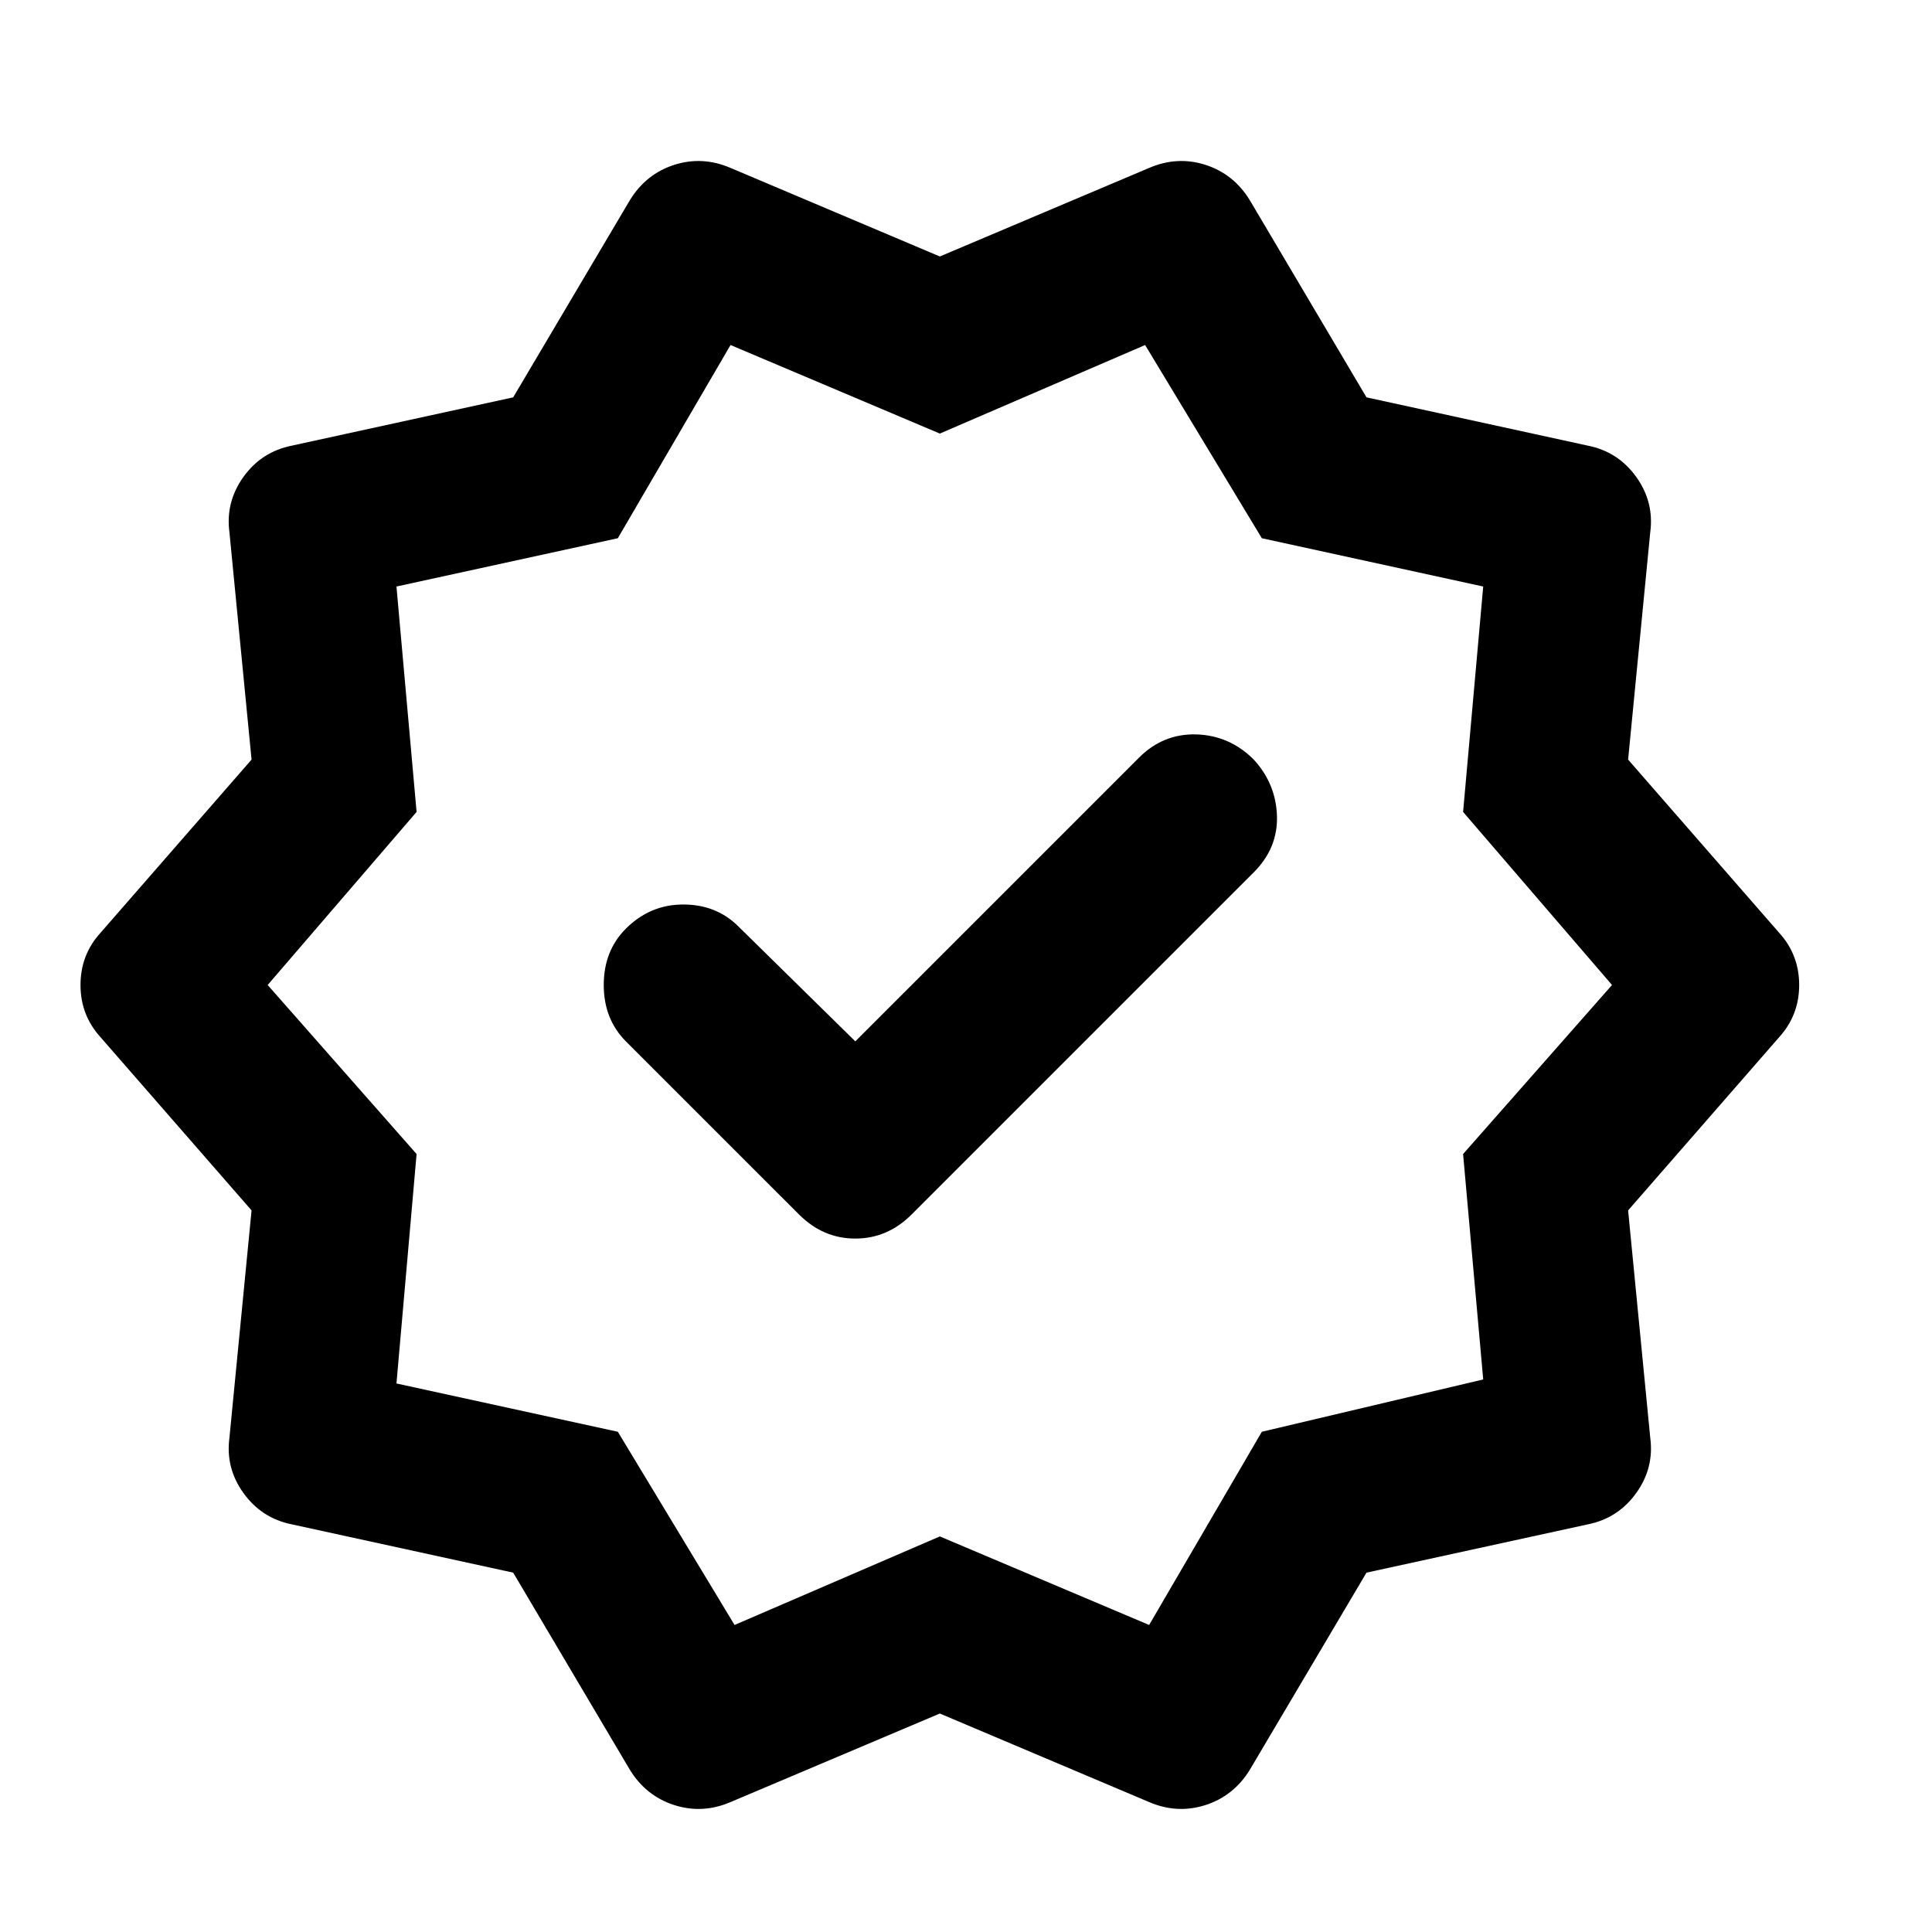 <svg width="24" height="24" viewBox="0 0 24 24" fill="none" xmlns="http://www.w3.org/2000/svg">
<g clip-path="url(#clip0_1_564)">
<path d="M10.625 12.936L9.175 11.511C8.992 11.327 8.762 11.236 8.488 11.236C8.213 11.236 7.975 11.336 7.775 11.536C7.592 11.719 7.5 11.952 7.5 12.236C7.5 12.519 7.592 12.752 7.775 12.936L9.925 15.086C10.125 15.286 10.358 15.386 10.625 15.386C10.892 15.386 11.125 15.286 11.325 15.086L15.575 10.836C15.775 10.636 15.871 10.402 15.863 10.136C15.854 9.869 15.758 9.636 15.575 9.436C15.375 9.236 15.137 9.132 14.863 9.123C14.588 9.115 14.35 9.211 14.15 9.411L10.625 12.936ZM7.825 21.986L6.375 19.536L3.625 18.936C3.375 18.886 3.175 18.756 3.025 18.548C2.875 18.34 2.817 18.111 2.85 17.861L3.125 15.036L1.25 12.886C1.083 12.702 1 12.486 1 12.236C1 11.986 1.083 11.769 1.25 11.586L3.125 9.436L2.85 6.611C2.817 6.361 2.875 6.132 3.025 5.923C3.175 5.715 3.375 5.586 3.625 5.536L6.375 4.936L7.825 2.486C7.958 2.269 8.142 2.123 8.375 2.048C8.608 1.973 8.842 1.986 9.075 2.086L11.675 3.186L14.275 2.086C14.508 1.986 14.742 1.973 14.975 2.048C15.208 2.123 15.392 2.269 15.525 2.486L16.975 4.936L19.725 5.536C19.975 5.586 20.175 5.715 20.325 5.923C20.475 6.132 20.533 6.361 20.5 6.611L20.225 9.436L22.1 11.586C22.267 11.769 22.35 11.986 22.35 12.236C22.35 12.486 22.267 12.702 22.1 12.886L20.225 15.036L20.5 17.861C20.533 18.111 20.475 18.34 20.325 18.548C20.175 18.756 19.975 18.886 19.725 18.936L16.975 19.536L15.525 21.986C15.392 22.202 15.208 22.348 14.975 22.423C14.742 22.498 14.508 22.486 14.275 22.386L11.675 21.286L9.075 22.386C8.842 22.486 8.608 22.498 8.375 22.423C8.142 22.348 7.958 22.202 7.825 21.986ZM9.125 20.186L11.675 19.086L14.275 20.186L15.675 17.786L18.425 17.136L18.175 14.336L20.025 12.236L18.175 10.086L18.425 7.286L15.675 6.686L14.225 4.286L11.675 5.386L9.075 4.286L7.675 6.686L4.925 7.286L5.175 10.086L3.325 12.236L5.175 14.336L4.925 17.186L7.675 17.786L9.125 20.186Z" fill="currentColor"/>
</g>
<defs>
<clipPath id="clip0_1_564">
<rect width="24" height="24" fill="white"/>
</clipPath>
</defs>
</svg>
